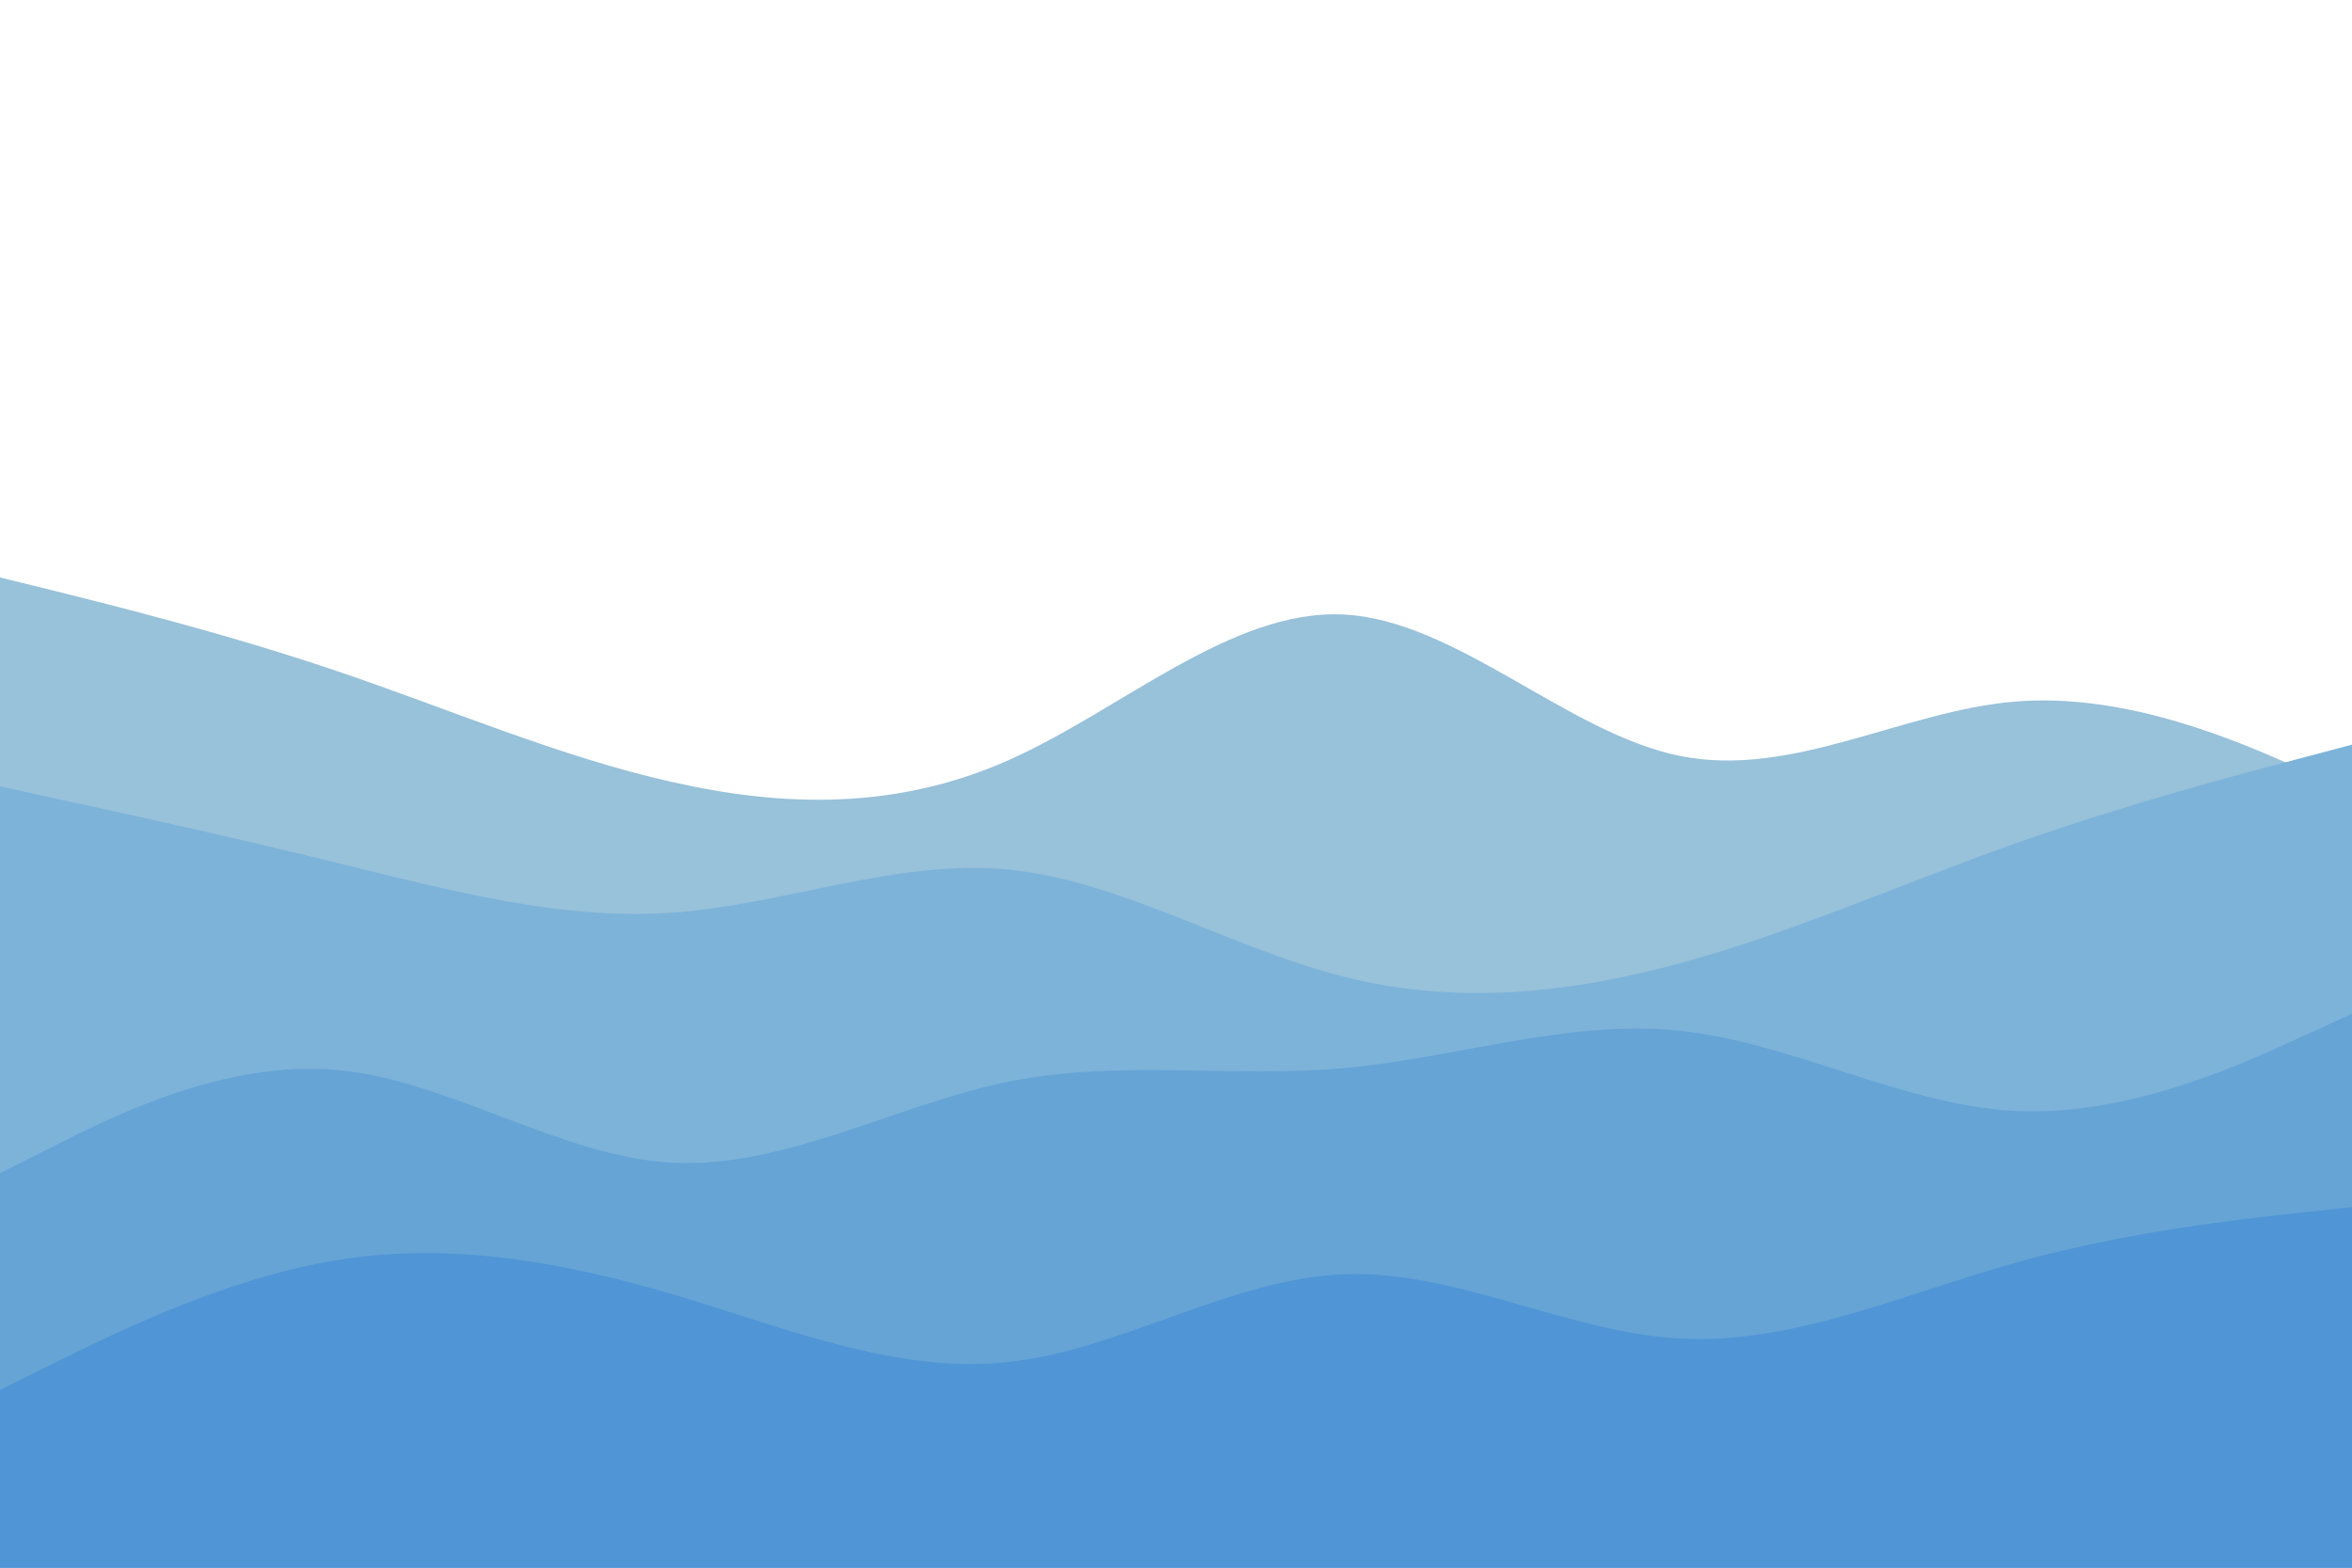 <svg id="visual" viewBox="0 0 900 600" width="900" height="600" xmlns="http://www.w3.org/2000/svg"
  xmlns:xlink="http://www.w3.org/1999/xlink" version="1.1">
  <path
    d="M0 221L21.5 226.3C43 231.7 86 242.3 128.8 256.8C171.7 271.3 214.3 289.7 257.2 299.3C300 309 343 310 385.8 291C428.7 272 471.3 233 514.2 235.2C557 237.3 600 280.7 642.8 289.3C685.7 298 728.3 272 771.2 268.5C814 265 857 284 878.5 293.5L900 303L900 601L878.5 601C857 601 814 601 771.2 601C728.3 601 685.7 601 642.8 601C600 601 557 601 514.2 601C471.3 601 428.7 601 385.8 601C343 601 300 601 257.2 601C214.3 601 171.7 601 128.8 601C86 601 43 601 21.5 601L0 601Z"
    fill="#98C1DA"></path>
  <path
    d="M0 301L21.5 305.7C43 310.3 86 319.7 128.8 330.2C171.7 340.7 214.3 352.3 257.2 349.3C300 346.3 343 328.7 385.8 332.8C428.7 337 471.3 363 514.2 373.8C557 384.7 600 380.3 642.8 368.7C685.7 357 728.3 338 771.2 322.8C814 307.7 857 296.3 878.5 290.7L900 285L900 601L878.5 601C857 601 814 601 771.2 601C728.3 601 685.7 601 642.8 601C600 601 557 601 514.2 601C471.3 601 428.7 601 385.8 601C343 601 300 601 257.2 601C214.3 601 171.7 601 128.8 601C86 601 43 601 21.5 601L0 601Z"
    fill="#7DB3D9"></path>
  <path
    d="M0 449L21.5 438.2C43 427.3 86 405.7 128.8 409.5C171.7 413.3 214.3 442.7 257.2 445C300 447.3 343 422.7 385.8 414C428.7 405.3 471.3 412.7 514.2 408.8C557 405 600 390 642.8 394.5C685.7 399 728.3 423 771.2 425.2C814 427.3 857 407.7 878.5 397.8L900 388L900 601L878.5 601C857 601 814 601 771.2 601C728.3 601 685.7 601 642.8 601C600 601 557 601 514.2 601C471.3 601 428.7 601 385.8 601C343 601 300 601 257.2 601C214.3 601 171.7 601 128.8 601C86 601 43 601 21.5 601L0 601Z"
    fill="#66A4D6"></path>
  <path
    d="M0 532L21.5 521.3C43 510.7 86 489.3 128.8 482.3C171.7 475.3 214.3 482.7 257.2 495.3C300 508 343 526 385.8 521.3C428.7 516.7 471.3 489.3 514.2 487.7C557 486 600 510 642.8 512.3C685.7 514.7 728.3 495.3 771.2 483.3C814 471.3 857 466.7 878.5 464.3L900 462L900 601L878.5 601C857 601 814 601 771.2 601C728.3 601 685.7 601 642.8 601C600 601 557 601 514.2 601C471.3 601 428.7 601 385.8 601C343 601 300 601 257.2 601C214.3 601 171.7 601 128.8 601C86 601 43 601 21.5 601L0 601Z"
    fill="#5095D5"></path>
</svg>